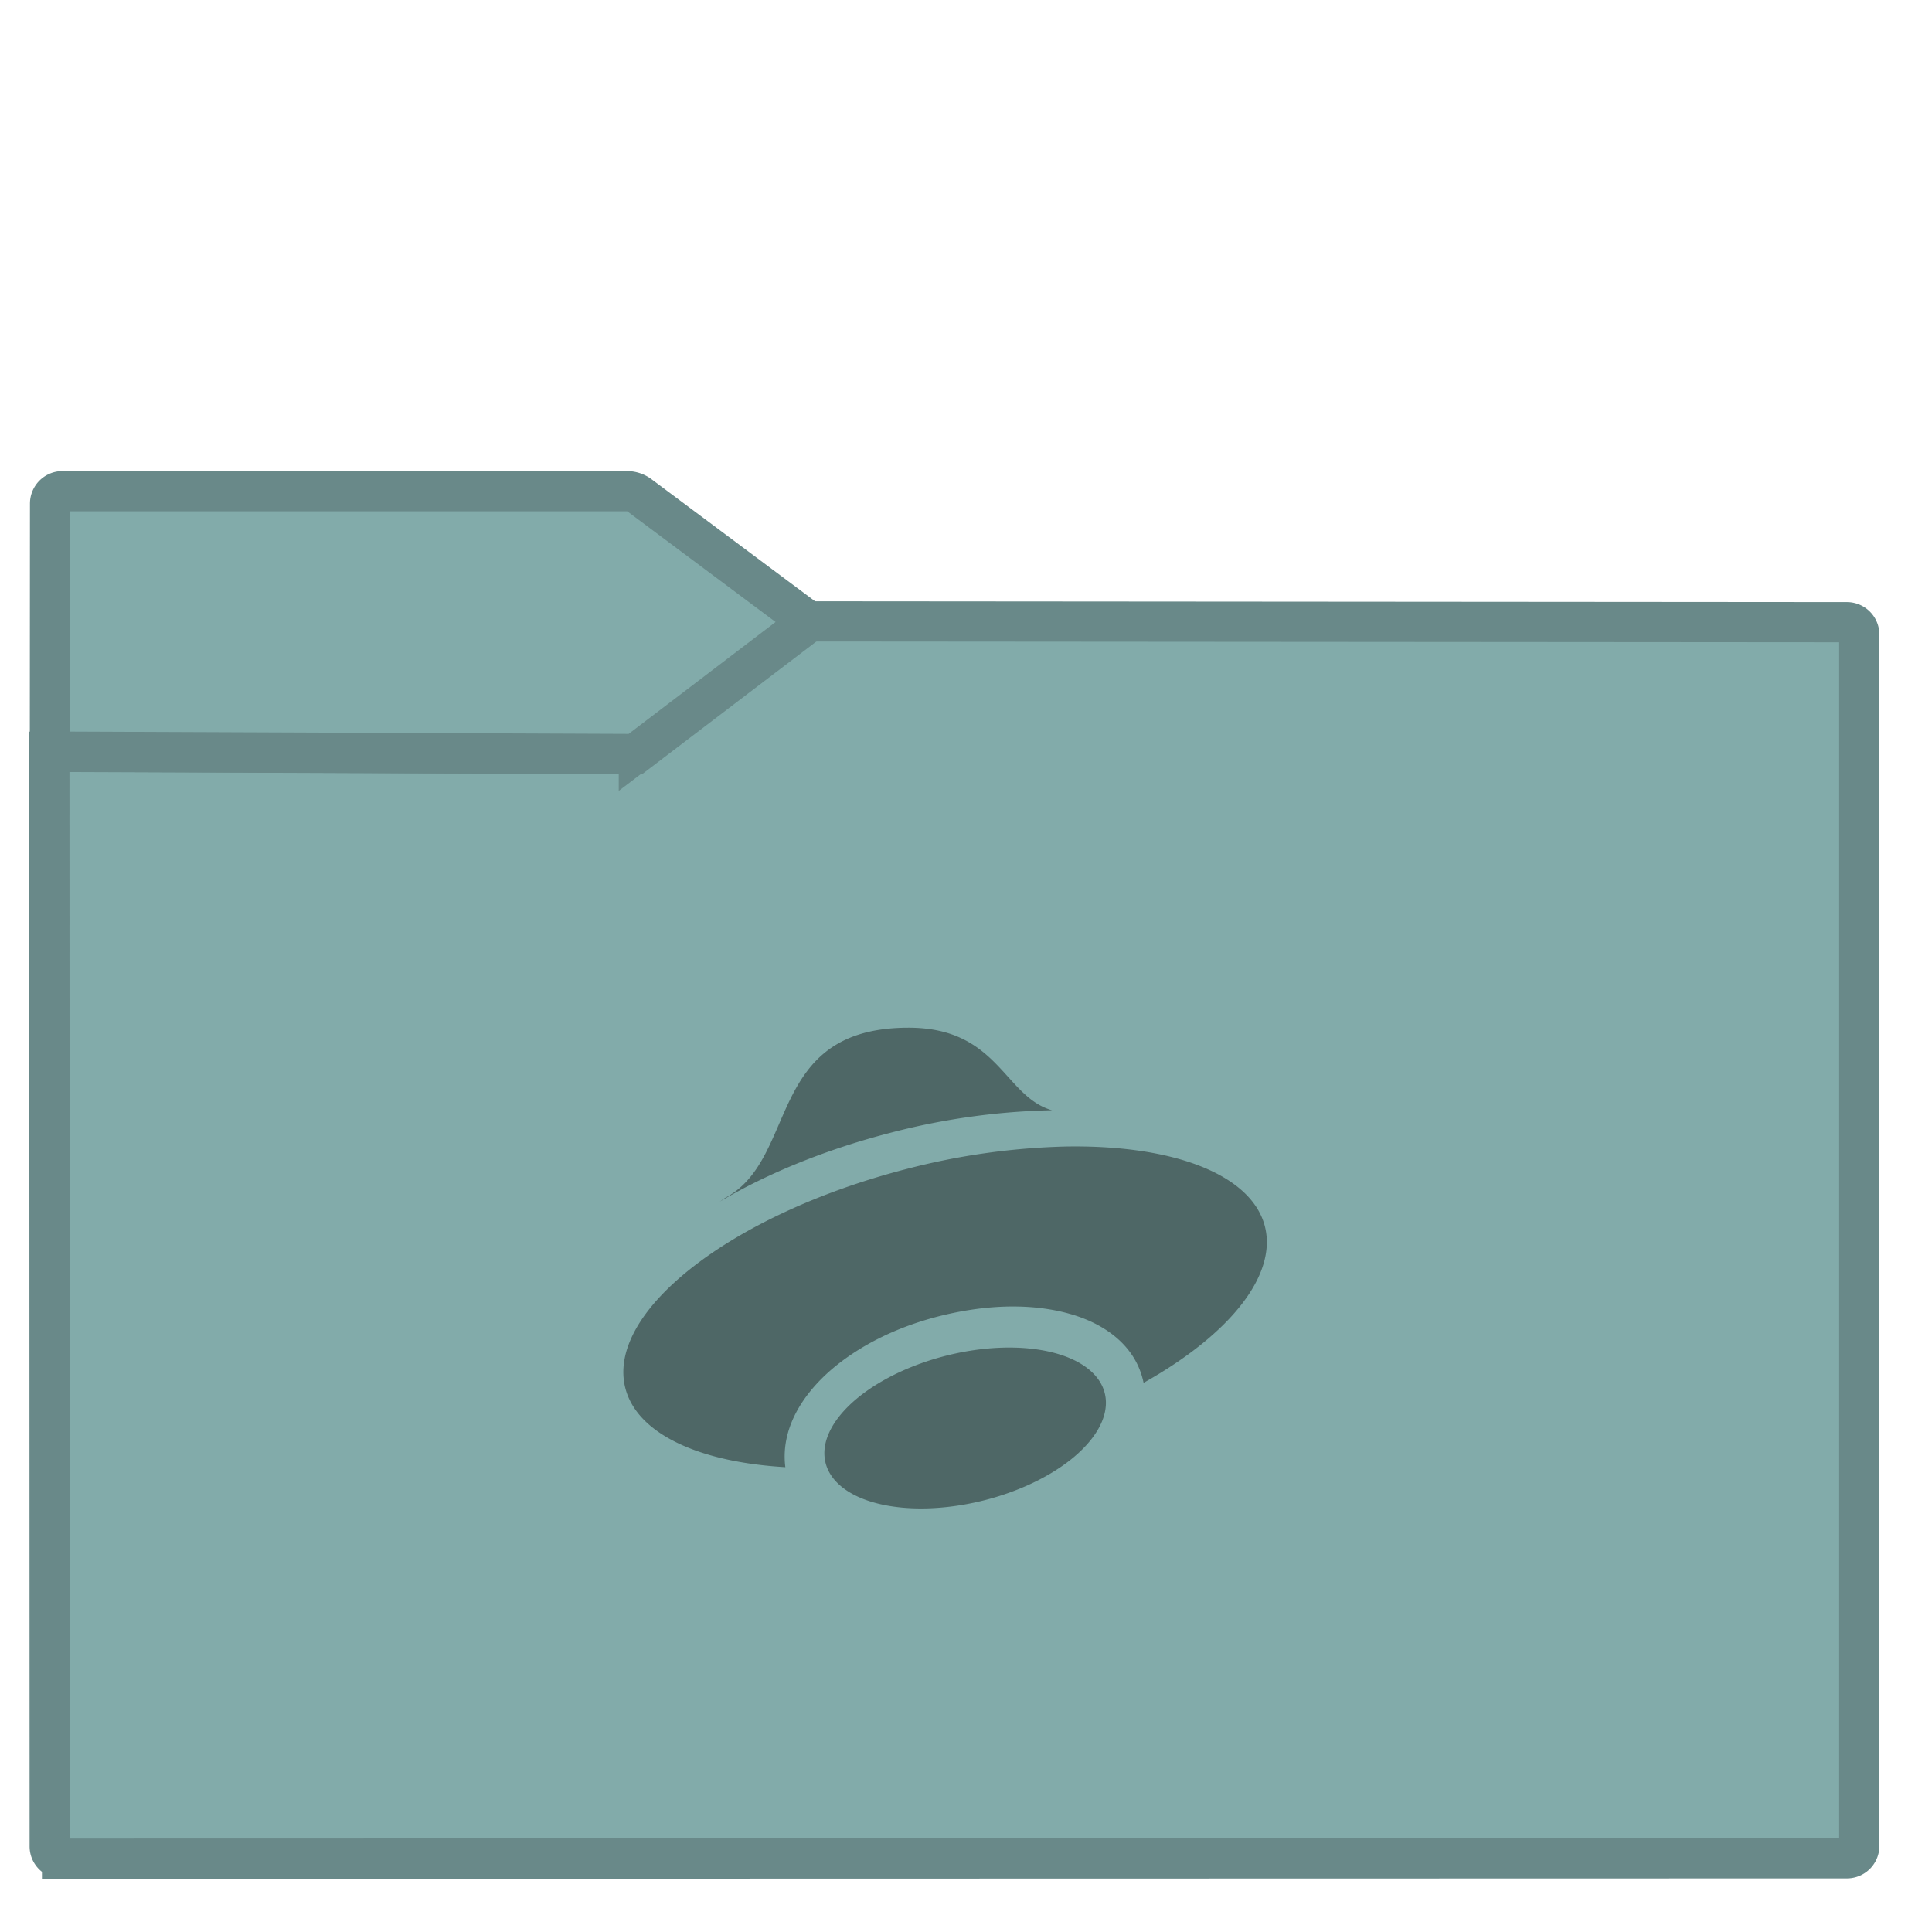 <svg xmlns="http://www.w3.org/2000/svg" style="isolation:isolate" width="22" height="22">
 <defs>
 <clipPath clipPathUnits="userSpaceOnUse" id="a">
 <path fill="none" d="M0 0h48v48H0z"/>
 </clipPath>
 </defs>
 <g clip-path="url(#a)" transform="matrix(.458 0 0 .458 -.001 .002)">
 <linearGradient id="b" x1="-.046" y1=".16" x2=".852" y2=".71" gradientTransform="matrix(45 0 0 30.763 1.229 15.445)" gradientUnits="userSpaceOnUse">
 <stop offset="3.043%" stop-color="#82abaa"/>
 <stop offset="98.261%" stop-color="#82abaa"/>
 </linearGradient>
 <path d="M1.545 46.208l44.378-.01a.306.306 0 0 0 .306-.306v-30.12a.307.307 0 0 0-.306-.307l-25.816-.02-4.221 3.206a.535.535 0 0 1-.276.092l-14.381-.055.009 27.214c0 .169.138.306.307.306z" stroke-miterlimit="3" vector-effect="non-scaling-stroke" fill="url(#b)" stroke="#698989" stroke-linecap="square"/>
 <linearGradient id="c" x1="0" y1=".5" x2="1" y2=".5" gradientTransform="matrix(18.873 0 0 6.535 1.243 12.208)" gradientUnits="userSpaceOnUse">
 <stop offset="3.043%" stop-color="#82abaa"/>
 <stop offset="98.261%" stop-color="#82abaa"/>
 </linearGradient>
 <path d="M20.116 15.456L15.887 12.3a.538.538 0 0 0-.277-.092H1.554a.308.308 0 0 0-.307.307l-.004 6.168 14.557.06z" stroke-miterlimit="3" vector-effect="non-scaling-stroke" fill="url(#c)" stroke="#698989" stroke-linecap="square"/>
 <path d="M22.592 25.547c-3.556 0-2.73 3.248-4.55 4.226-.062.036-.097.07-.153.104 1.2-.715 2.68-1.312 4.252-1.717a17.3 17.3 0 0 1 3.925-.559h.096c-1.2-.34-1.332-2.054-3.57-2.054zm3.875 2.955a17.36 17.36 0 0 0-3.926.558c-4.386 1.13-7.513 3.584-6.982 5.483.305 1.085 1.777 1.801 3.97 1.931l-.004-.023c-.118-1.027.533-1.92 1.297-2.526.764-.605 1.746-1.045 2.85-1.279 1.103-.234 2.136-.223 3 .037.812.245 1.576.778 1.763 1.694 2.199-1.233 3.339-2.719 3.008-3.92-.35-1.258-2.258-2.008-4.976-1.955zM25.162 33.5a1.859 3.577 76.001 0 0-1.377.142 1.859 3.577 76.001 0 0-3.28 2.6 1.859 3.577 76.001 0 0 3.71 1.115 1.859 3.577 76.001 0 0 3.277-2.599 1.859 3.577 76.001 0 0-2.33-1.258z" fill="#4e6766"/>
 </g>
</svg>
